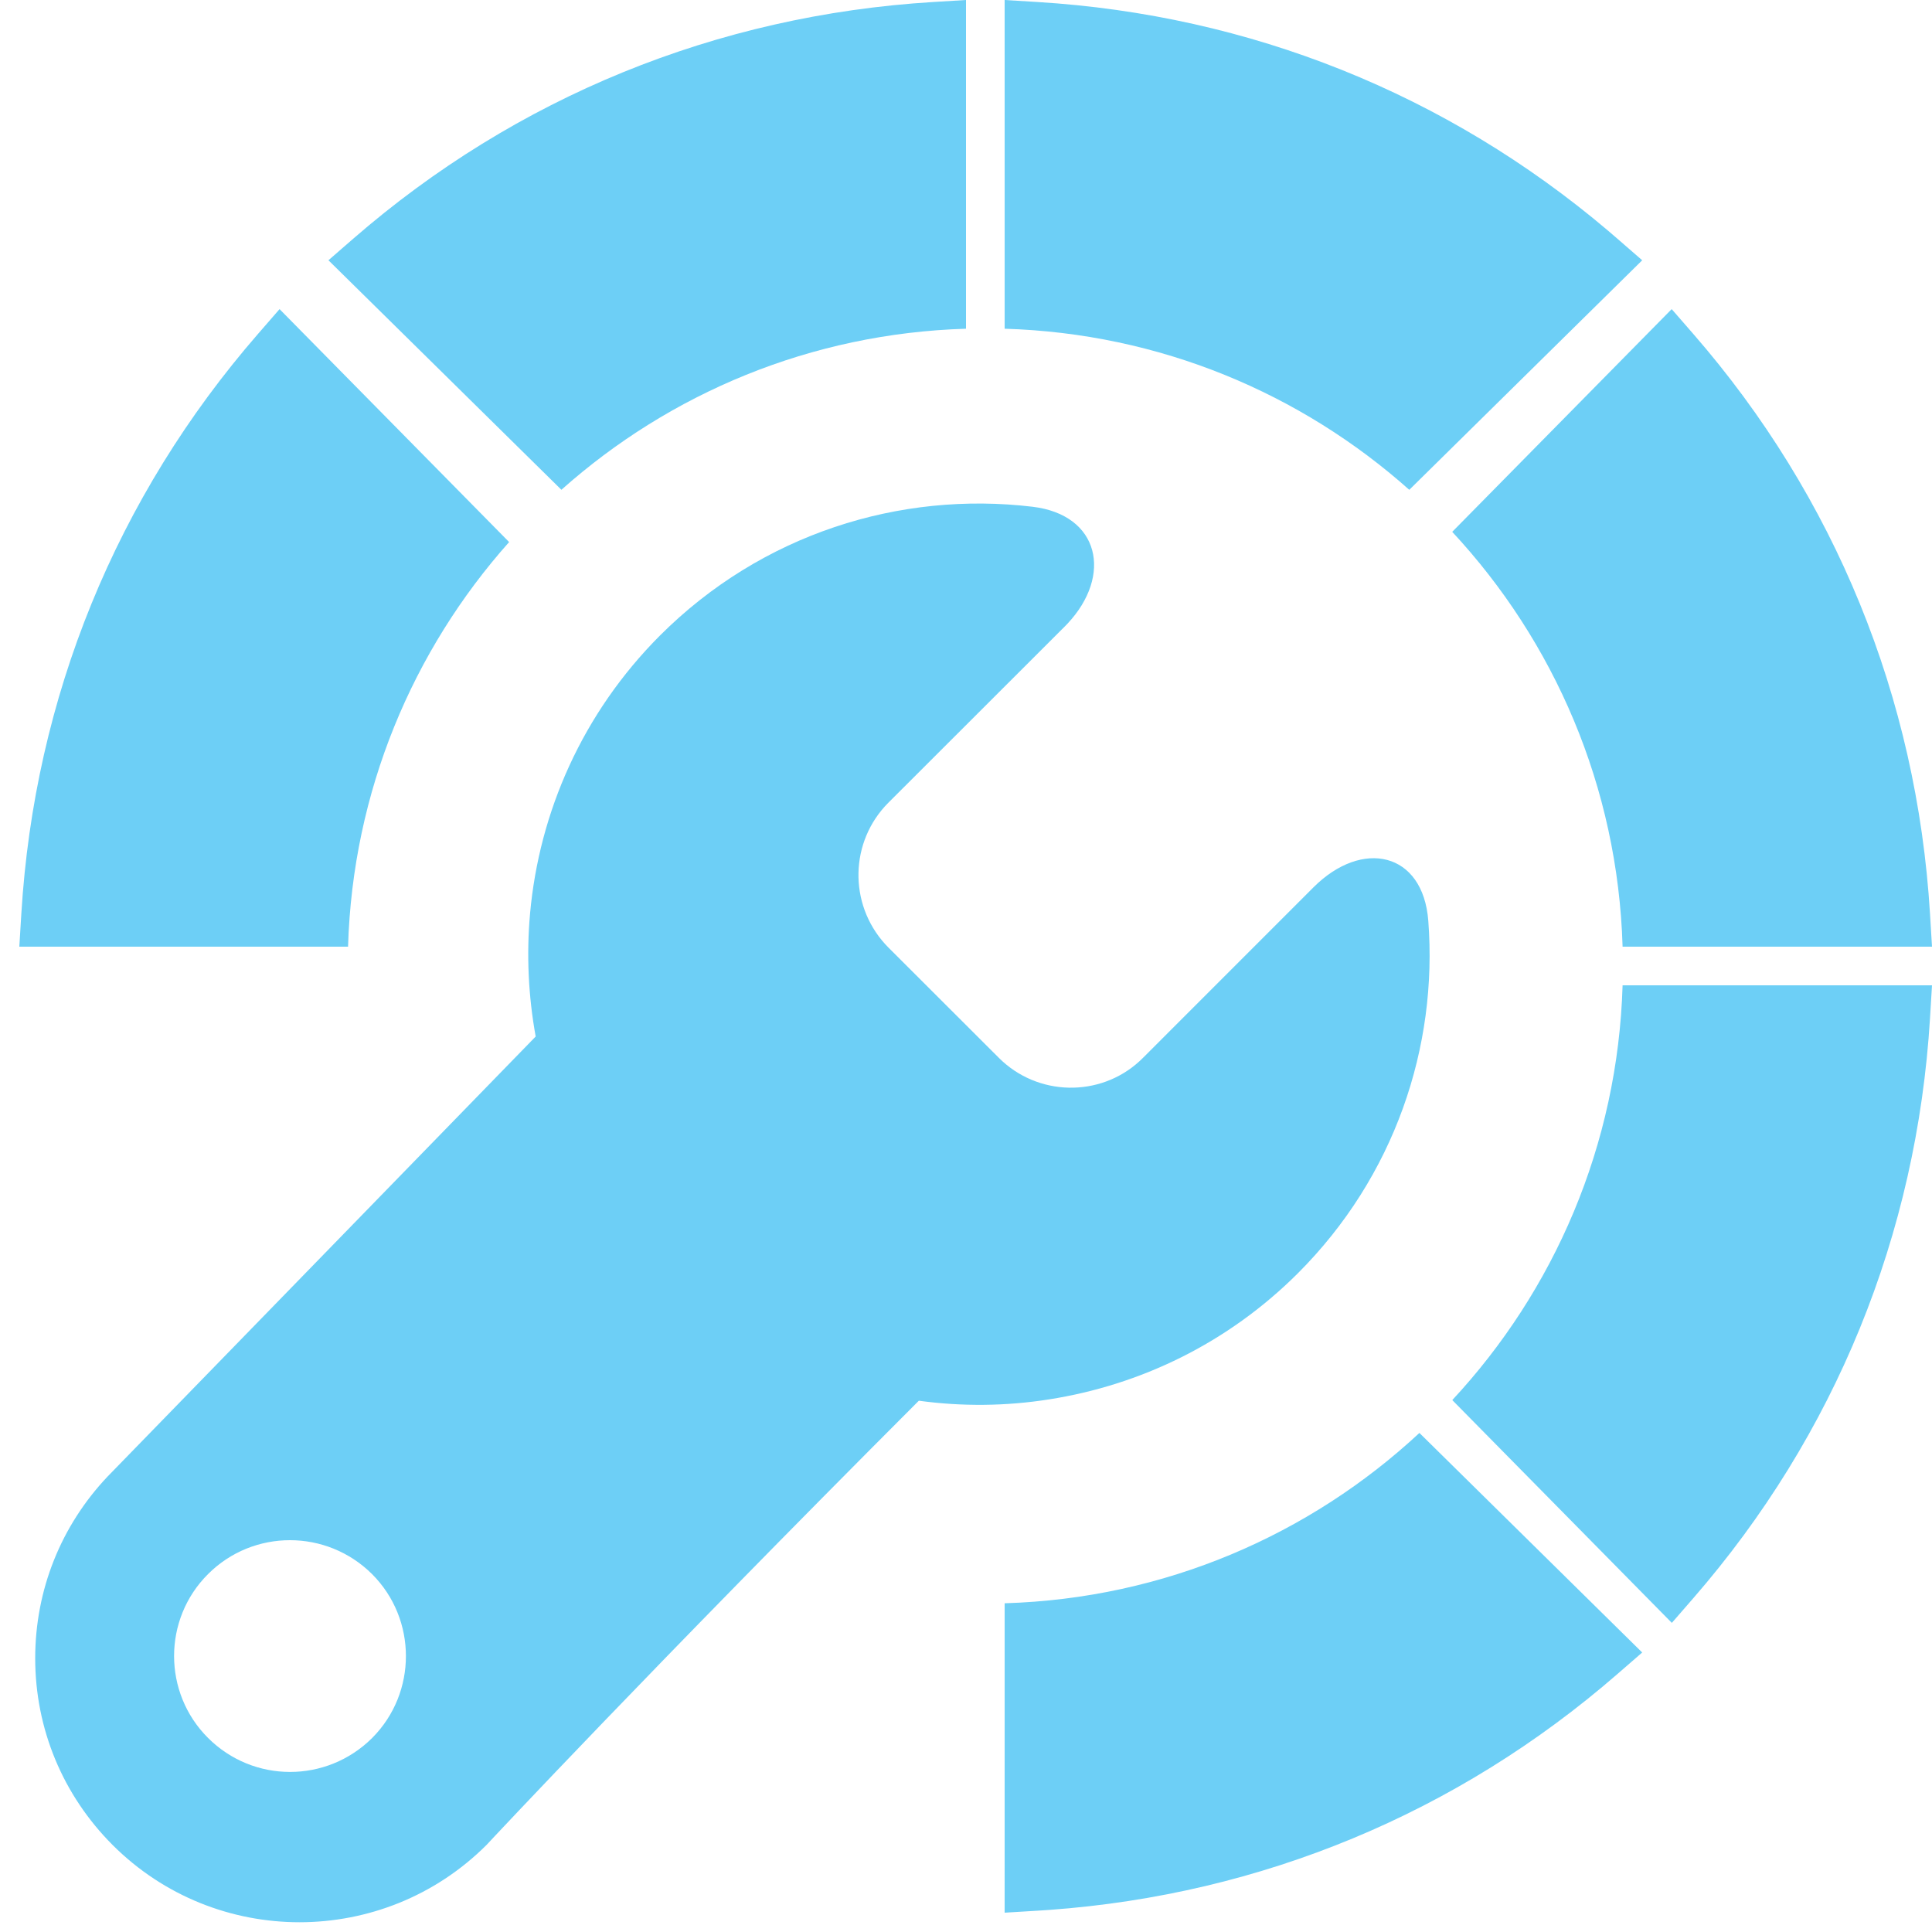 <?xml version="1.0" encoding="UTF-8"?>
<svg width="100px" height="100px" viewBox="0 0 100 100" version="1.1" xmlns="http://www.w3.org/2000/svg" xmlns:xlink="http://www.w3.org/1999/xlink">
    <title>Icon/Pro-tools</title>
    <g id="Icon/Pro-tools" stroke="none" stroke-width="1" fill="none" fill-rule="evenodd">
        <path d="M53.441,26.229 C56.916,26.643 57.601,29.784 55.249,32.286 L55.101,32.438 L45.978,41.552 C43.98,43.558 43.917,46.774 45.812,48.863 L45.985,49.045 L51.701,54.754 C53.697,56.752 56.922,56.815 58.982,54.926 L59.161,54.754 L67.984,45.929 C70.508,43.404 73.656,44.096 73.928,47.658 C74.428,54.195 72.184,60.899 67.179,65.903 C63.542,69.534 59.012,71.694 54.299,72.432 C52.067,72.785 49.799,72.807 47.559,72.501 C33.592,86.485 25.509,95.144 25.191,95.485 L25.181,95.496 C19.839,100.828 11.162,100.828 5.828,95.496 C3.249,92.913 1.822,89.482 1.822,85.832 C1.822,82.299 3.153,78.976 5.571,76.422 L5.835,76.151 L27.727,53.65 C27.345,51.546 27.246,49.405 27.436,47.283 C27.91,42.035 30.15,36.91 34.163,32.891 C39.43,27.628 46.58,25.409 53.441,26.229 Z M73.469,74.169 L85,85.533 L83.72,86.645 C75.443,93.842 65.295,98.057 54.335,98.855 L53.702,98.897 L52,99 L52.001,82.985 C60.286,82.738 67.805,79.437 73.469,74.169 Z M10.771,81.472 C8.422,83.81 8.427,87.62 10.766,89.953 C13.115,92.302 16.906,92.302 19.263,89.958 C21.594,87.62 21.594,83.81 19.255,81.472 C16.906,79.139 13.115,79.133 10.771,81.472 Z M100,51 L99.897,52.702 C99.215,63.907 94.979,74.287 87.646,82.721 L86.534,84 L75.17,72.468 C80.438,66.804 83.738,59.286 83.985,51.001 L100,51 Z M14.47,16 L26.352,28.057 C21.363,33.657 18.254,40.968 18.015,49 L1,49 L1.104,47.298 C1.783,36.095 6.022,25.714 13.358,17.279 L14.47,16 Z M86.526,16 L87.639,17.278 C94.978,25.709 99.215,36.089 99.897,47.298 L100,49 L83.985,49 C83.739,40.713 80.437,33.193 75.167,27.528 L86.526,16 Z M52,0 L53.702,0.104 C64.694,0.776 74.894,4.868 83.241,11.947 L83.72,12.359 L85,13.472 L72.944,25.353 C67.344,20.363 60.033,17.254 52.001,17.015 L52,0 Z M50,0 L50,17.015 C41.969,17.254 34.658,20.362 29.058,25.351 L17,13.471 L18.28,12.358 C26.714,5.027 37.094,0.789 48.298,0.104 L50,0 Z" id="Combined-Shape" fill="#6DCFF6"></path>
    </g>
</svg>